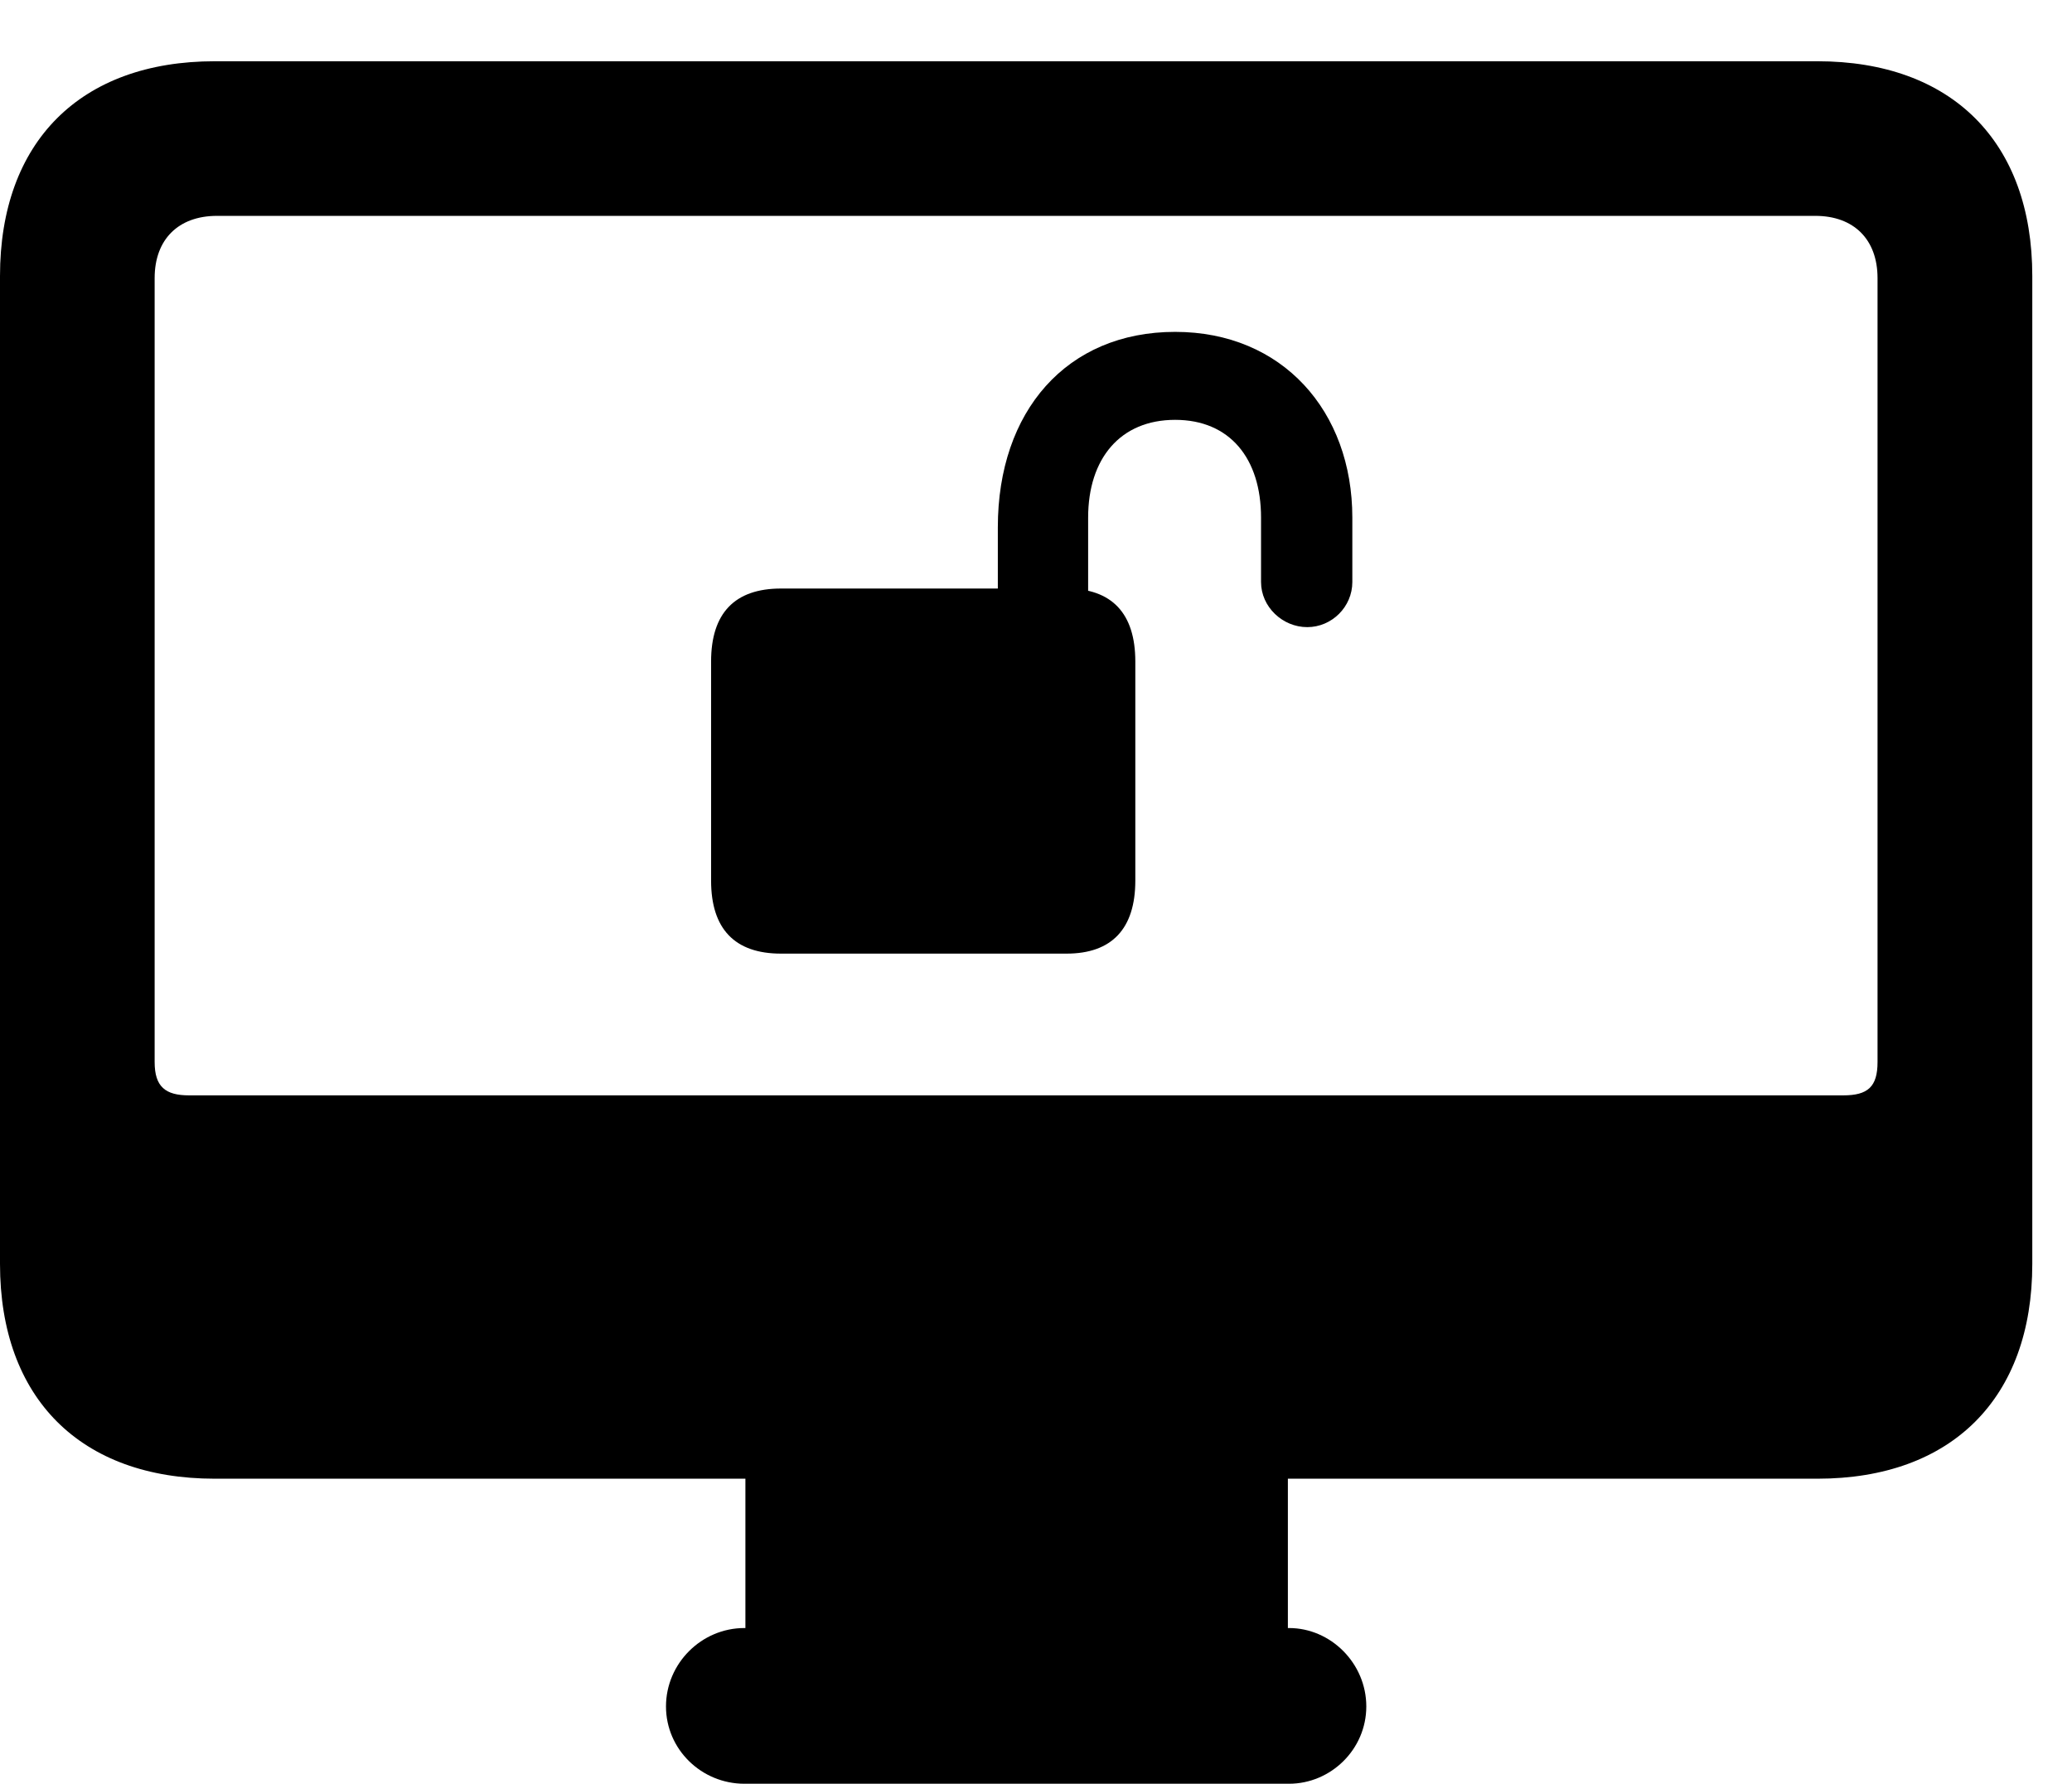 <svg version="1.1" xmlns="http://www.w3.org/2000/svg" xmlns:xlink="http://www.w3.org/1999/xlink" width="18.838" height="16.221" viewBox="0 0 18.838 16.221">
 <g>
  <rect height="16.221" opacity="0" width="18.838" x="0" y="0"/>
  <path d="M1.953 13.447L16.523 13.447C17.744 13.447 18.477 12.715 18.477 11.494L18.477 2.51C18.477 1.289 17.744 0.557 16.523 0.557L1.953 0.557C0.732 0.557 0 1.289 0 2.51L0 11.494C0 12.715 0.732 13.447 1.953 13.447ZM1.719 9.961C1.504 9.961 1.406 9.883 1.406 9.658L1.406 2.529C1.406 2.178 1.621 1.963 1.973 1.963L16.504 1.963C16.855 1.963 17.07 2.178 17.07 2.529L17.07 9.658C17.07 9.883 16.982 9.961 16.758 9.961ZM6.777 15.205L11.709 15.205L11.709 13.35L6.777 13.35ZM6.768 16.221L11.719 16.221C12.1 16.221 12.422 15.908 12.422 15.518C12.422 15.127 12.1 14.805 11.719 14.805L6.768 14.805C6.377 14.805 6.055 15.127 6.055 15.518C6.055 15.908 6.377 16.221 6.768 16.221Z" fill="currentColor"/>
  <path d="M6.465 8.008C6.465 8.447 6.68 8.672 7.1 8.672L9.697 8.672C10.107 8.672 10.322 8.447 10.322 8.008L10.322 6.016C10.322 5.576 10.107 5.352 9.697 5.352L7.1 5.352C6.68 5.352 6.465 5.576 6.465 6.016ZM9.072 5.869L9.893 5.869L9.893 4.707C9.893 4.17 10.185 3.818 10.684 3.818C11.182 3.818 11.465 4.17 11.465 4.707L11.465 5.293C11.465 5.518 11.66 5.703 11.885 5.703C12.109 5.703 12.295 5.518 12.295 5.293L12.295 4.707C12.295 3.74 11.66 3.018 10.684 3.018C9.697 3.018 9.072 3.74 9.072 4.795Z" fill="currentColor"/>
 </g>
</svg>
